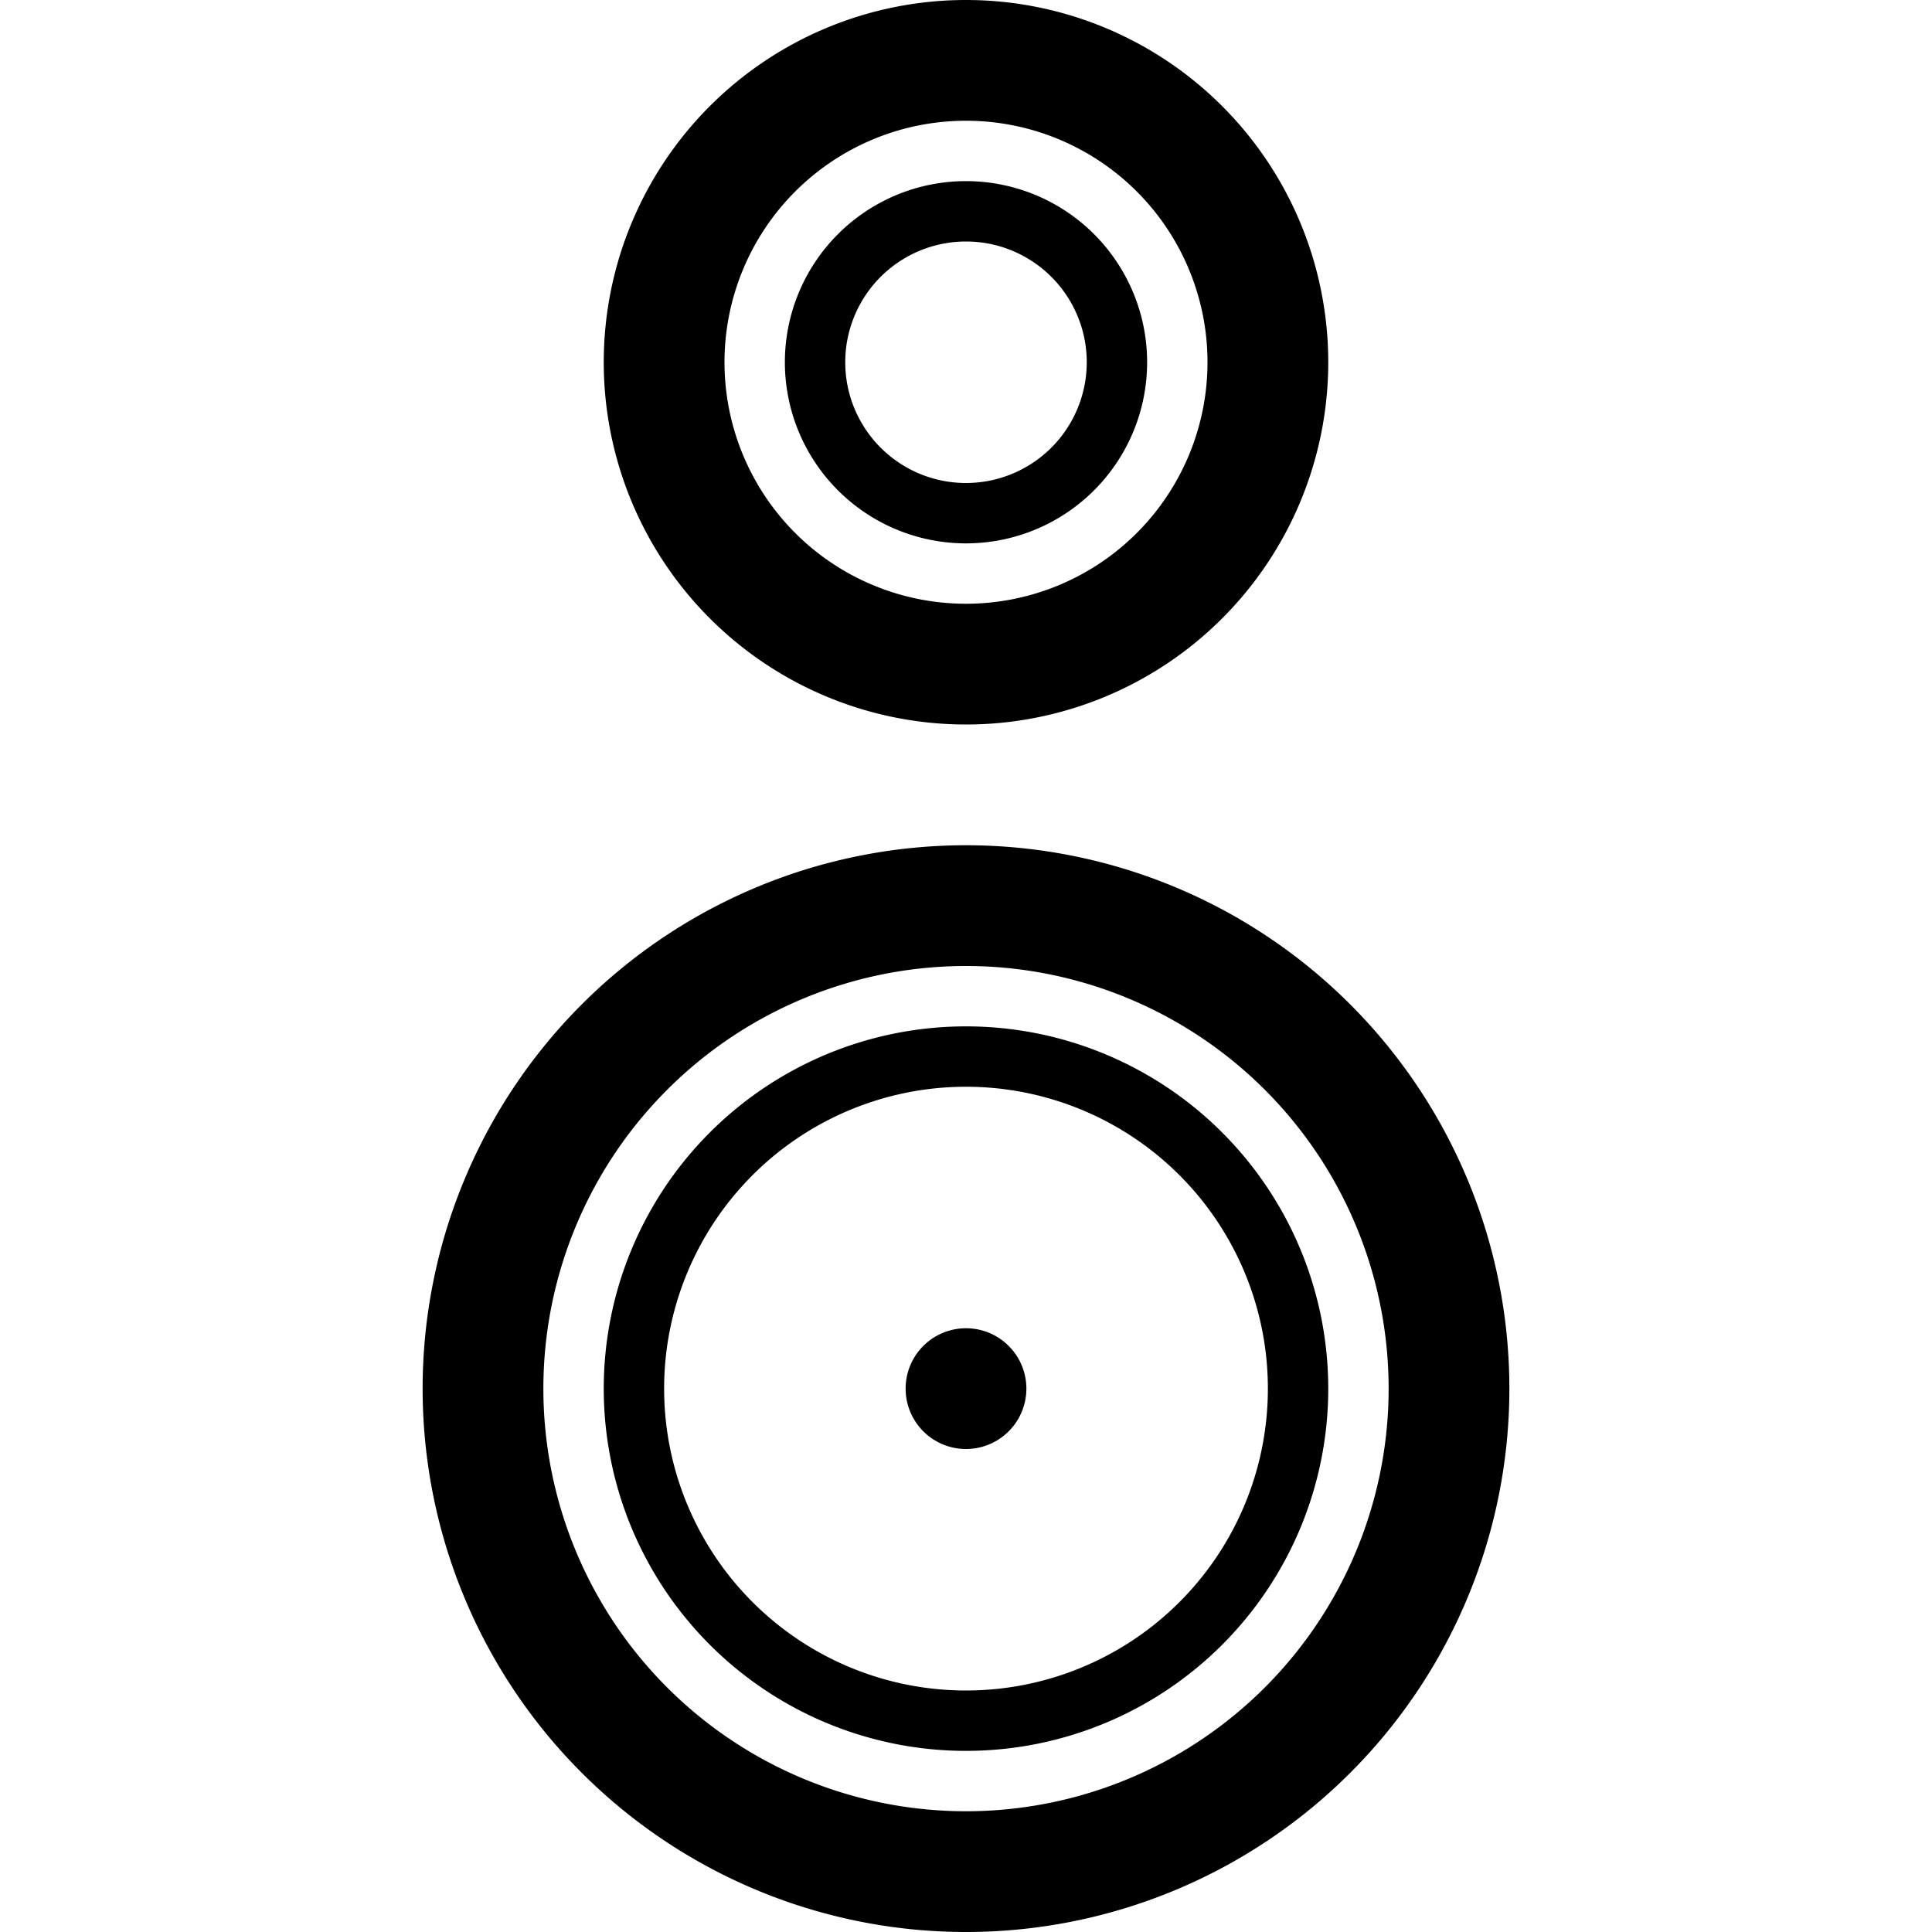 <svg width="32" height="32" xmlns="http://www.w3.org/2000/svg"><path d="M16 32a9 9 0 1 0 0-18 9 9 0 0 0 0 18Zm0-2a7 7 0 1 1 0-14 7 7 0 0 1 0 14Zm0-1a6 6 0 1 1 0-12 6 6 0 0 1 0 12Zm0-1a5 5 0 1 0 0-10 5 5 0 0 0 0 10Zm0-4a1 1 0 1 1 0-2 1 1 0 0 1 0 2Zm0-12a6 6 0 1 0 0-12 6 6 0 0 0 0 12Zm0-2a4 4 0 1 1 0-8 4 4 0 0 1 0 8Zm0-1a3 3 0 1 1 0-6 3 3 0 0 1 0 6Zm0-1a2 2 0 1 0 0-4 2 2 0 0 0 0 4Z" fill="#000" fill-rule="evenodd"/></svg>